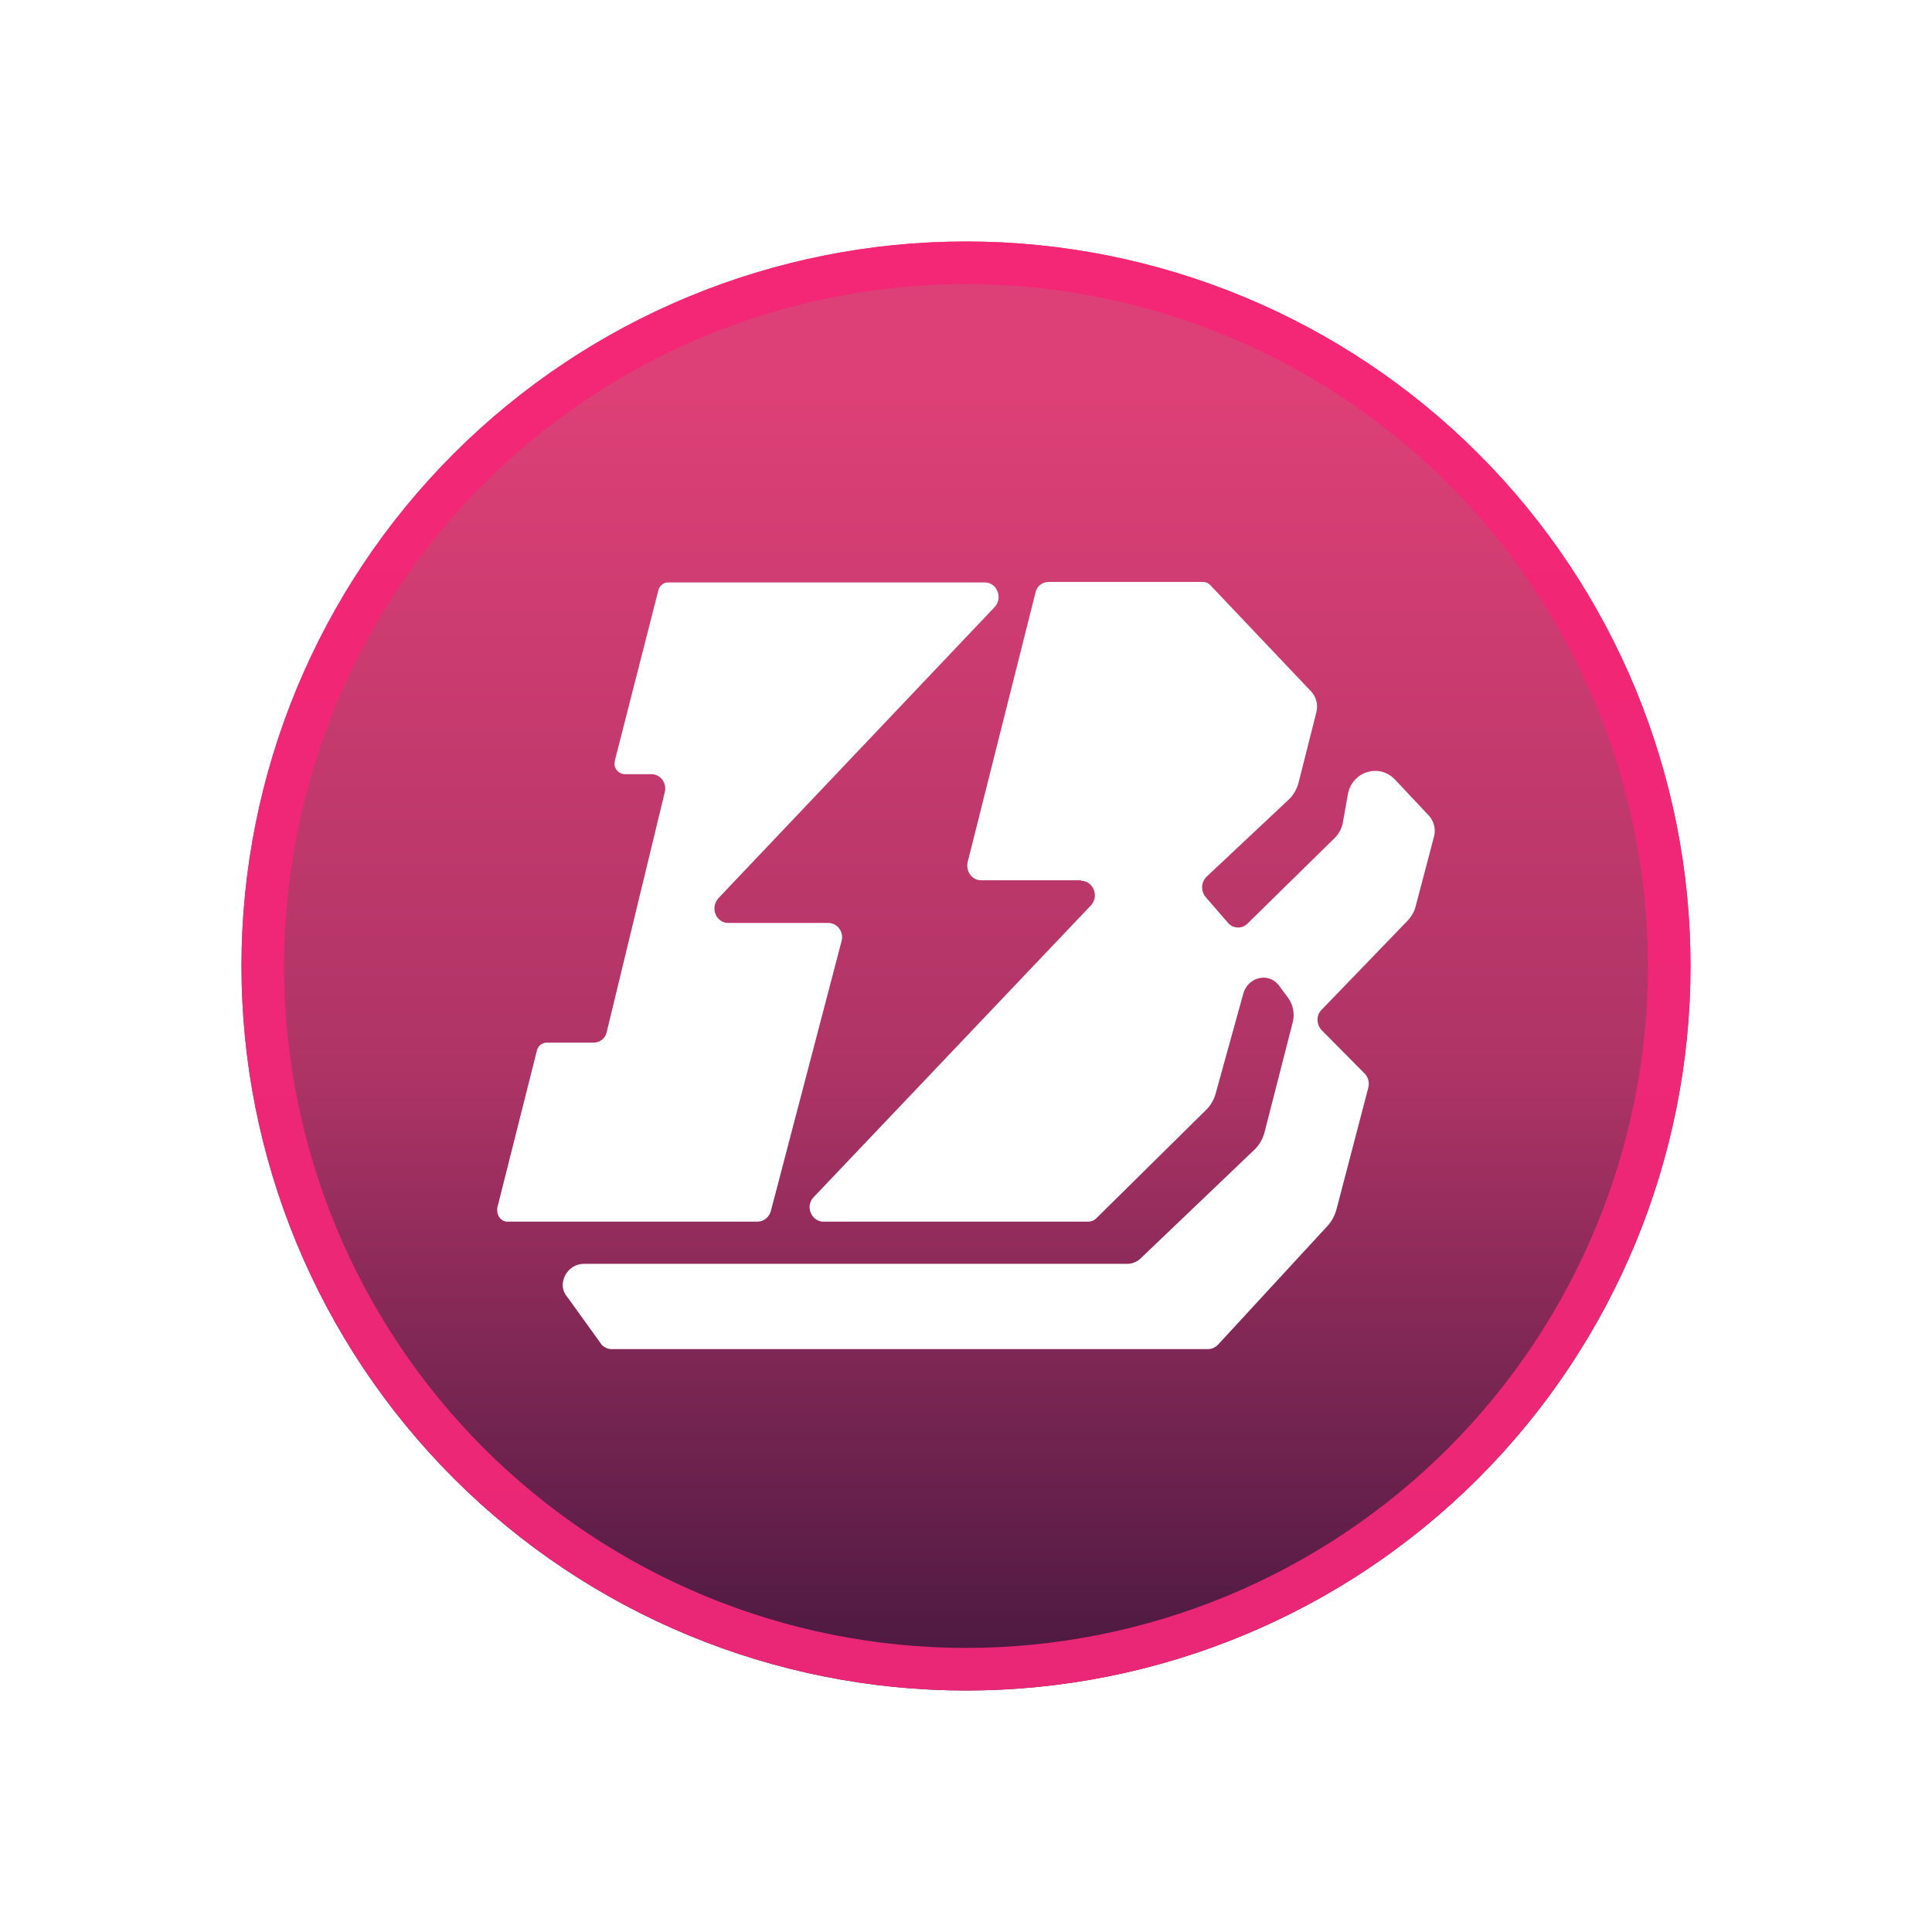 <svg width="24" height="24" viewBox="0 0 24 24" fill="none" xmlns="http://www.w3.org/2000/svg">
<rect x="0" y="0" width="24" height="24" fill="#333333" stroke="none"/>
<g clip-path="url(#clip0_328_27401)">
<path d="M24 0H0V24H24V0Z" fill="white"/>
<path d="M21 12C21 14.387 20.052 16.676 18.364 18.364C16.676 20.052 14.387 21 12 21C9.613 21 7.324 20.052 5.636 18.364C3.948 16.676 3 14.387 3 12C3 9.613 3.948 7.324 5.636 5.636C7.324 3.948 9.613 3 12 3C14.387 3 16.676 3.948 18.364 5.636C20.052 7.324 21 9.613 21 12Z" fill="url(#paint0_linear_328_27401)"/>
<path fill-rule="evenodd" clip-rule="evenodd" d="M12 20.471C14.246 20.471 16.401 19.578 17.99 17.99C19.578 16.401 20.471 14.246 20.471 12C20.471 9.753 19.578 7.599 17.99 6.01C16.401 4.422 14.246 3.529 12 3.529C9.753 3.529 7.599 4.422 6.01 6.01C4.422 7.599 3.529 9.753 3.529 12C3.529 14.246 4.422 16.401 6.01 17.99C7.599 19.578 9.753 20.471 12 20.471ZM12 21C14.387 21 16.676 20.052 18.364 18.364C20.052 16.676 21 14.387 21 12C21 9.613 20.052 7.324 18.364 5.636C16.676 3.948 14.387 3 12 3C9.613 3 7.324 3.948 5.636 5.636C3.948 7.324 3 9.613 3 12C3 14.387 3.948 16.676 5.636 18.364C7.324 20.052 9.613 21 12 21Z" fill="url(#paint1_linear_328_27401)"/>
<path d="M12.233 7.235C12.387 7.235 12.461 7.431 12.355 7.542L8.924 11.158C8.819 11.274 8.893 11.465 9.046 11.465H10.29C10.401 11.465 10.486 11.576 10.454 11.692L9.576 15.043C9.566 15.08 9.545 15.113 9.516 15.137C9.486 15.161 9.45 15.175 9.411 15.176H6.304C6.23 15.176 6.177 15.112 6.177 15.038V15.006L6.669 13.053C6.675 13.025 6.69 12.999 6.712 12.981C6.735 12.963 6.762 12.953 6.791 12.952H7.373C7.453 12.952 7.521 12.899 7.537 12.82L8.257 9.845C8.289 9.728 8.204 9.617 8.093 9.617H7.76C7.727 9.616 7.696 9.603 7.673 9.58C7.65 9.558 7.635 9.528 7.633 9.495L7.638 9.448L8.178 7.335C8.184 7.307 8.199 7.282 8.221 7.264C8.243 7.245 8.271 7.235 8.3 7.235H12.233Z" fill="white"/>
<path d="M13.429 10.941C13.583 10.941 13.657 11.137 13.551 11.248L10.11 14.869C10.077 14.901 10.058 14.945 10.057 14.991C10.057 15.086 10.126 15.176 10.232 15.176H13.514C13.556 15.176 13.599 15.16 13.63 15.123L14.986 13.784C15.039 13.731 15.081 13.662 15.102 13.582L15.446 12.338C15.51 12.127 15.775 12.074 15.896 12.254L16.002 12.396C16.034 12.442 16.056 12.494 16.065 12.549C16.074 12.604 16.071 12.661 16.055 12.714L15.706 14.075C15.684 14.153 15.642 14.225 15.584 14.281L14.176 15.626C14.13 15.673 14.067 15.7 14.001 15.7H7.251C7.156 15.7 7.071 15.753 7.023 15.838C6.97 15.944 6.981 16.039 7.06 16.129L7.479 16.711C7.511 16.738 7.548 16.759 7.595 16.759H15.007C15.055 16.759 15.097 16.738 15.129 16.706L16.495 15.224C16.545 15.168 16.581 15.1 16.601 15.028L16.997 13.514C17.006 13.483 17.006 13.451 16.999 13.421C16.992 13.39 16.977 13.362 16.955 13.339L16.415 12.794C16.384 12.759 16.367 12.713 16.367 12.667C16.367 12.619 16.384 12.576 16.421 12.54L17.479 11.444C17.532 11.391 17.575 11.316 17.59 11.242L17.813 10.395C17.826 10.35 17.826 10.301 17.815 10.255C17.804 10.209 17.781 10.166 17.749 10.131L17.326 9.681C17.13 9.479 16.796 9.585 16.744 9.866L16.68 10.226C16.666 10.294 16.633 10.356 16.584 10.406L15.505 11.465C15.489 11.483 15.47 11.497 15.449 11.507C15.427 11.517 15.404 11.522 15.38 11.522C15.357 11.522 15.333 11.517 15.312 11.507C15.29 11.497 15.271 11.483 15.256 11.465L14.98 11.147C14.949 11.112 14.932 11.066 14.933 11.019C14.934 10.972 14.953 10.927 14.986 10.893L16.018 9.924C16.071 9.871 16.113 9.797 16.134 9.712L16.352 8.849C16.363 8.804 16.364 8.757 16.353 8.712C16.342 8.666 16.32 8.625 16.288 8.59L15.033 7.267C15.022 7.255 15.008 7.245 14.992 7.239C14.977 7.233 14.96 7.229 14.943 7.229H13.027C12.947 7.229 12.879 7.282 12.863 7.362L12.021 10.708C11.995 10.824 12.074 10.935 12.185 10.935H13.429V10.941Z" fill="white"/>
</g>
<defs>
<linearGradient id="paint0_linear_328_27401" x1="12" y1="4.752" x2="12" y2="21" gradientUnits="userSpaceOnUse">
<stop stop-color="#DD4076"/>
<stop offset="0.52" stop-color="#AF3466"/>
<stop offset="1" stop-color="#471840"/>
</linearGradient>
<linearGradient id="paint1_linear_328_27401" x1="12" y1="3" x2="12" y2="21" gradientUnits="userSpaceOnUse">
<stop stop-color="#F42776"/>
<stop offset="1" stop-color="#E92776"/>
</linearGradient>
<clipPath id="clip0_328_27401">
<rect width="24" height="24" fill="white"/>
</clipPath>
</defs>
</svg>

